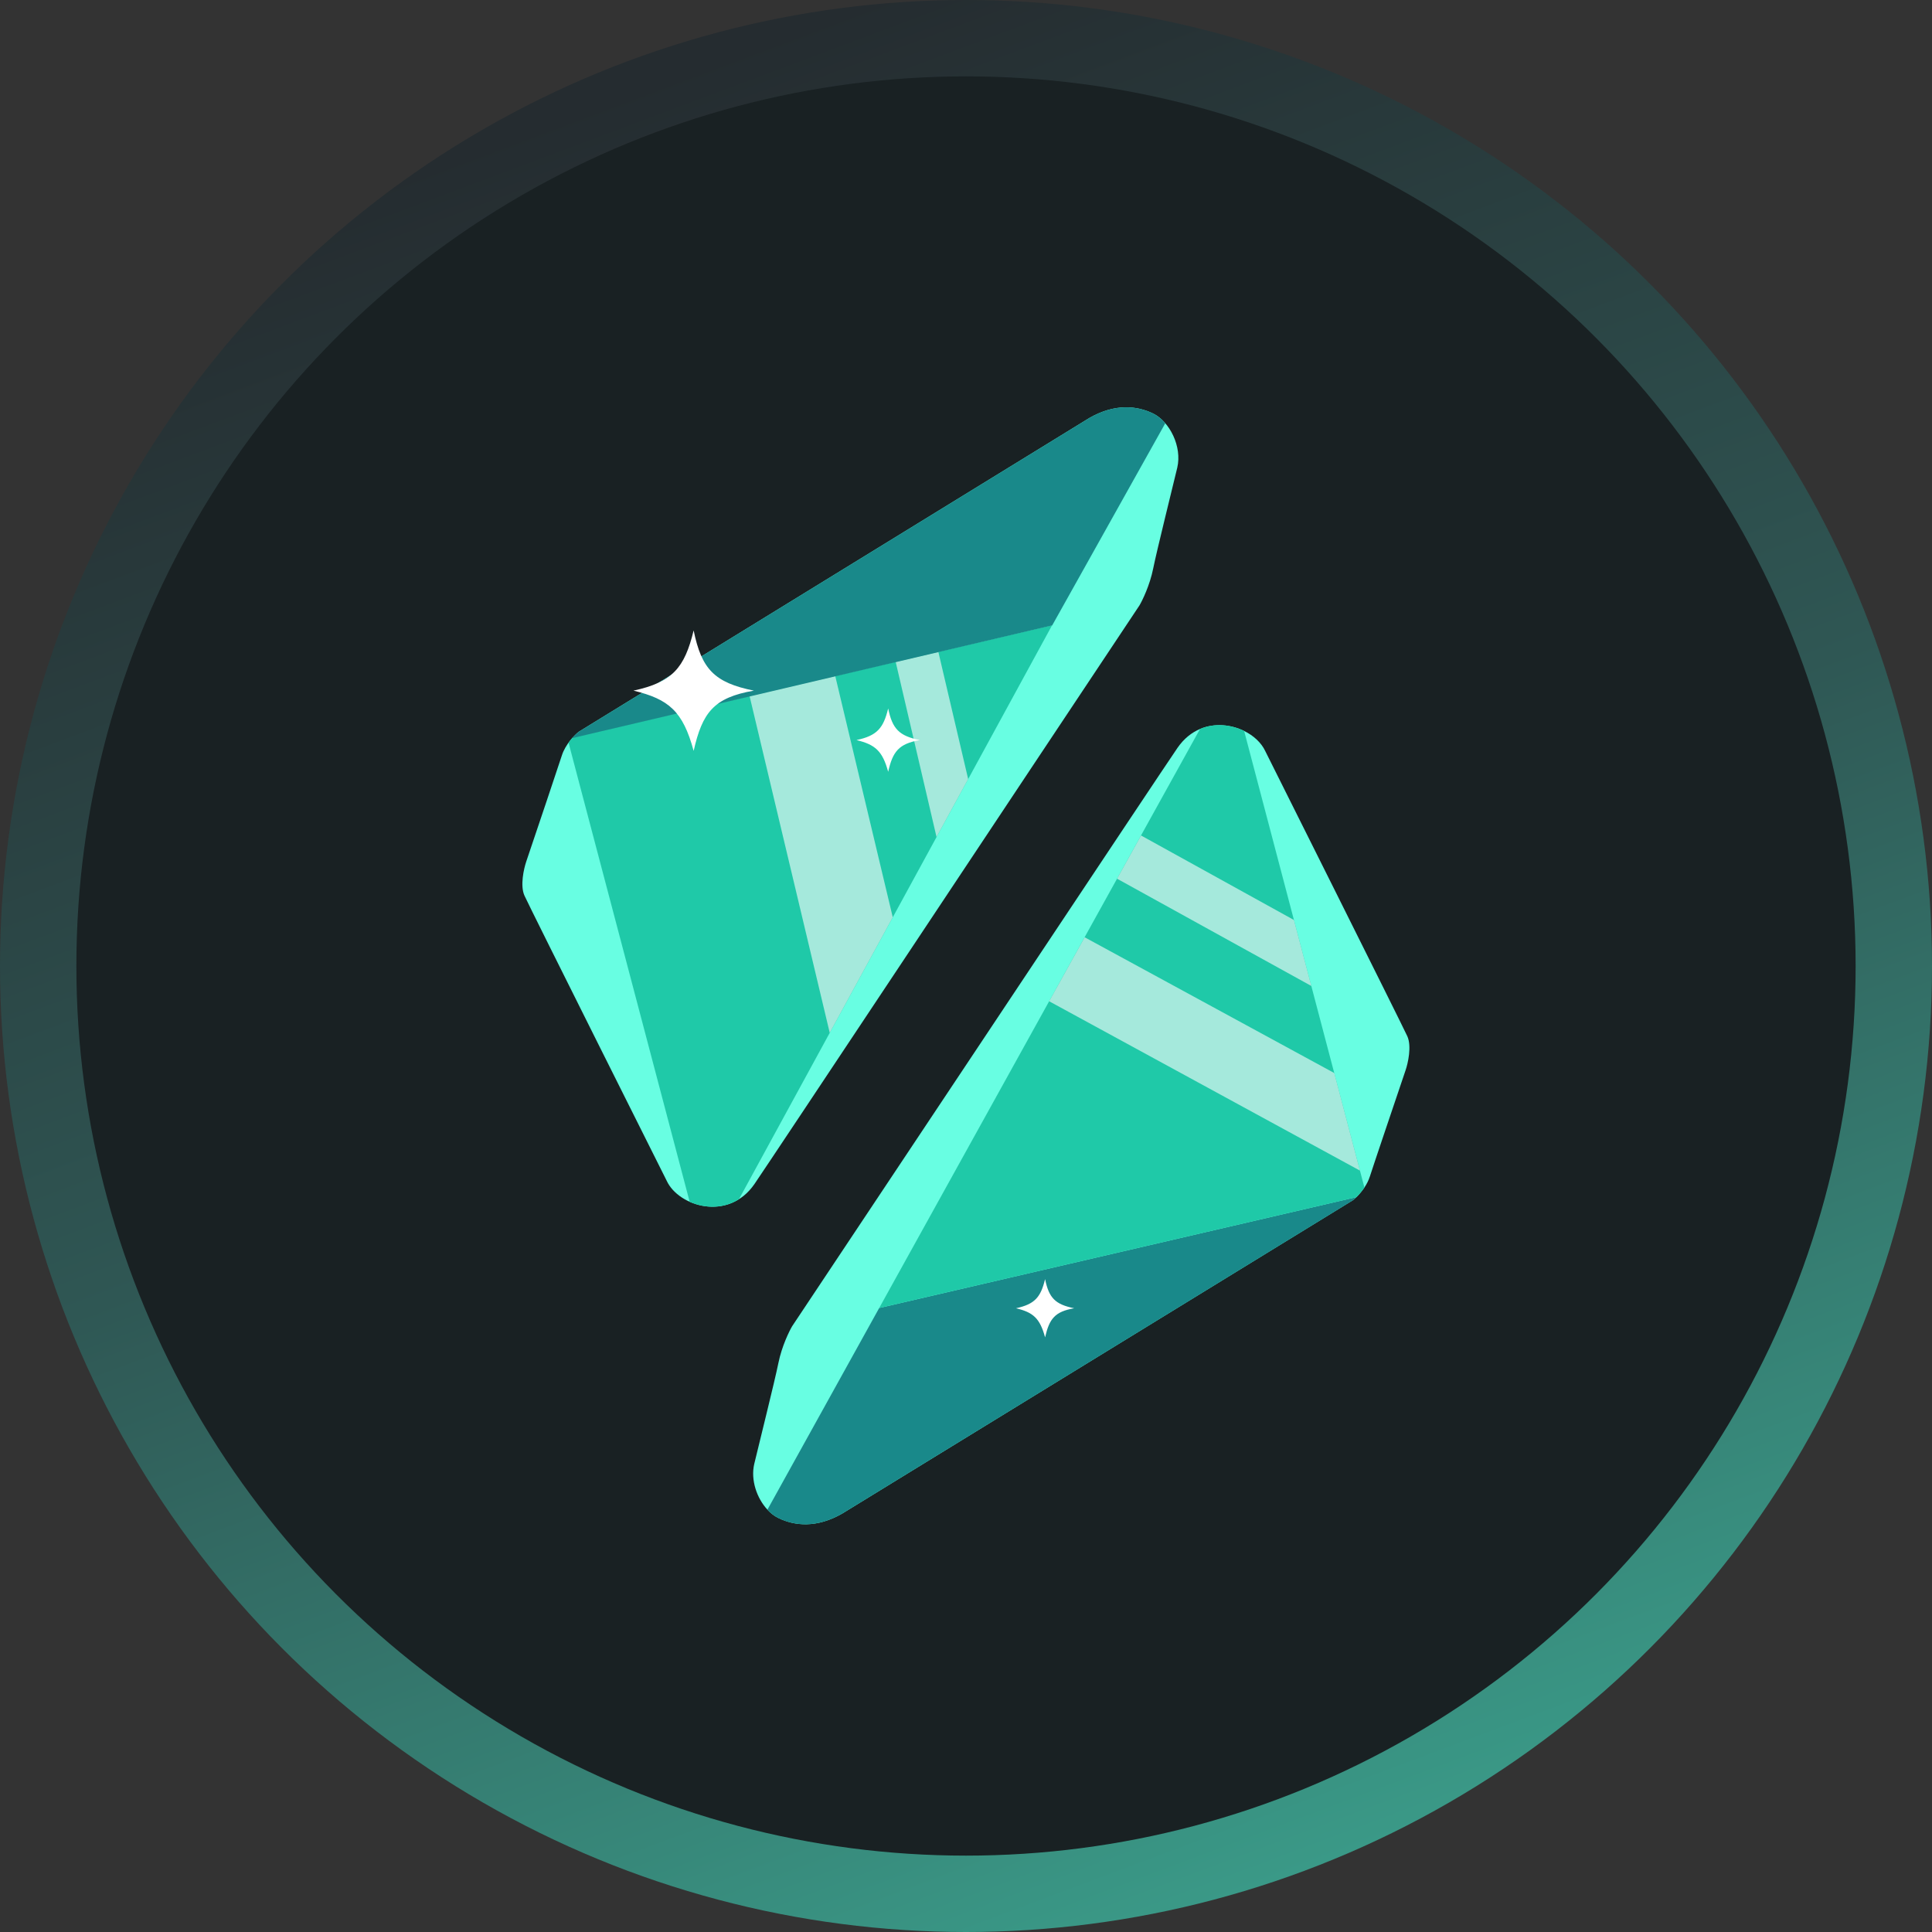 <svg width='1em' height='1em' viewBox='0 0 32 32' fill='none' xmlns='http://www.w3.org/2000/svg'>
  <rect x="0" y="0" width="32" height="32" fill="#333333" stroke="none"/>
  <circle cx='16' cy='16' r='16' fill='url(#paint0_linear_6_2)' />
  <circle cx='16' cy='16' r='14.735' fill='#192123' />
  <path d='M9.586 12.12L18.043 6.923C18.465 6.681 18.829 6.718 19.101 6.85C19.372 6.983 19.582 7.396 19.499 7.747C19.425 8.057 19.158 9.129 19.101 9.414C19.044 9.698 18.919 9.949 18.874 10.026C16.857 13.054 12.767 19.216 12.497 19.61C12.066 20.238 11.241 19.983 11.044 19.56C11.044 19.56 8.78 15.042 8.687 14.835C8.612 14.67 8.676 14.39 8.716 14.271C8.888 13.762 9.247 12.697 9.306 12.513C9.365 12.328 9.517 12.174 9.586 12.12Z' fill='#68FEE2' />
  <path d='M11.423 19.905L9.417 12.301C9.44 12.268 9.465 12.239 9.488 12.213L17.426 10.356L12.24 19.862C11.979 20.027 11.668 20.015 11.423 19.905Z' fill='#1FC9A8' />
  <path d='M13.743 17.107L12.415 11.528L13.834 11.196L14.787 15.193L13.743 17.107Z' fill='#A5E9DC' />
  <path d='M15.512 13.864L14.835 10.962L15.542 10.797L16.036 12.904L15.512 13.864Z' fill='#A5E9DC' />
  <path fill-rule='evenodd' clip-rule='evenodd' d='M18.043 6.923L9.586 12.12C9.559 12.141 9.519 12.178 9.476 12.226L17.428 10.358L19.301 7.01C19.241 6.941 19.173 6.886 19.101 6.85C18.829 6.718 18.465 6.681 18.043 6.923Z' fill='#19898A' />
  <path d='M22.409 19.879L13.949 25.07C13.527 25.312 13.162 25.275 12.89 25.142C12.826 25.111 12.765 25.064 12.711 25.005C12.536 24.817 12.43 24.513 12.493 24.246C12.567 23.936 12.835 22.863 12.892 22.579C12.949 22.295 13.075 22.044 13.12 21.967C15.138 18.94 19.232 12.781 19.503 12.387C19.609 12.233 19.738 12.133 19.876 12.074C20.121 11.971 20.392 12.002 20.607 12.107C20.765 12.184 20.892 12.303 20.956 12.439C20.956 12.439 23.216 16.958 23.31 17.164C23.384 17.329 23.321 17.61 23.28 17.729C23.108 18.238 22.748 19.302 22.689 19.487C22.668 19.552 22.636 19.614 22.599 19.669C22.556 19.733 22.508 19.788 22.467 19.828C22.445 19.849 22.425 19.867 22.409 19.879Z' fill='#68FEE2' />
  <path fill-rule='evenodd' clip-rule='evenodd' d='M13.949 25.07L22.409 19.88C22.425 19.867 22.445 19.85 22.467 19.828L14.562 21.665L12.711 25.005C12.765 25.064 12.826 25.111 12.89 25.143C13.162 25.275 13.527 25.312 13.949 25.07Z' fill='#19898A' />
  <path d='M19.876 12.074C20.121 11.971 20.392 12.002 20.607 12.107L22.525 19.389L22.599 19.669C22.556 19.733 22.508 19.788 22.467 19.828L14.562 21.665L19.876 12.074Z' fill='#1FC9A8' />
  <path d='M22.525 19.389L17.377 16.584L17.965 15.524L22.1 17.773L22.525 19.389Z' fill='#A5E9DC' />
  <path d='M21.72 16.331L18.502 14.554L18.899 13.838L21.432 15.238L21.72 16.331Z' fill='#A5E9DC' />
  <path d='M14.711 11.734C14.78 12.071 14.891 12.189 15.235 12.258C14.886 12.319 14.786 12.449 14.711 12.783C14.617 12.438 14.495 12.332 14.186 12.258C14.527 12.185 14.632 12.061 14.711 11.734Z' fill='white' />
  <path d='M11.489 10.442C11.62 11.082 11.832 11.307 12.487 11.439C11.822 11.554 11.633 11.801 11.489 12.437C11.311 11.78 11.078 11.58 10.492 11.439C11.138 11.299 11.338 11.064 11.489 10.442Z' fill='white' />
  <path d='M17.31 21.186C17.373 21.496 17.476 21.605 17.792 21.669C17.471 21.724 17.38 21.844 17.31 22.151C17.224 21.833 17.111 21.736 16.828 21.669C17.14 21.601 17.237 21.487 17.31 21.186Z' fill='white' />
  <defs>
    <linearGradient id='paint0_linear_6_2' x1='21.989' y1='30.838' x2='10.914' y2='1.303' gradientUnits='userSpaceOnUse'>
      <stop stop-color='#3A9987' />
      <stop offset='0.5' stop-color='#2F5754' />
      <stop offset='1' stop-color='#252C30' />
    </linearGradient>
  </defs>
</svg>
